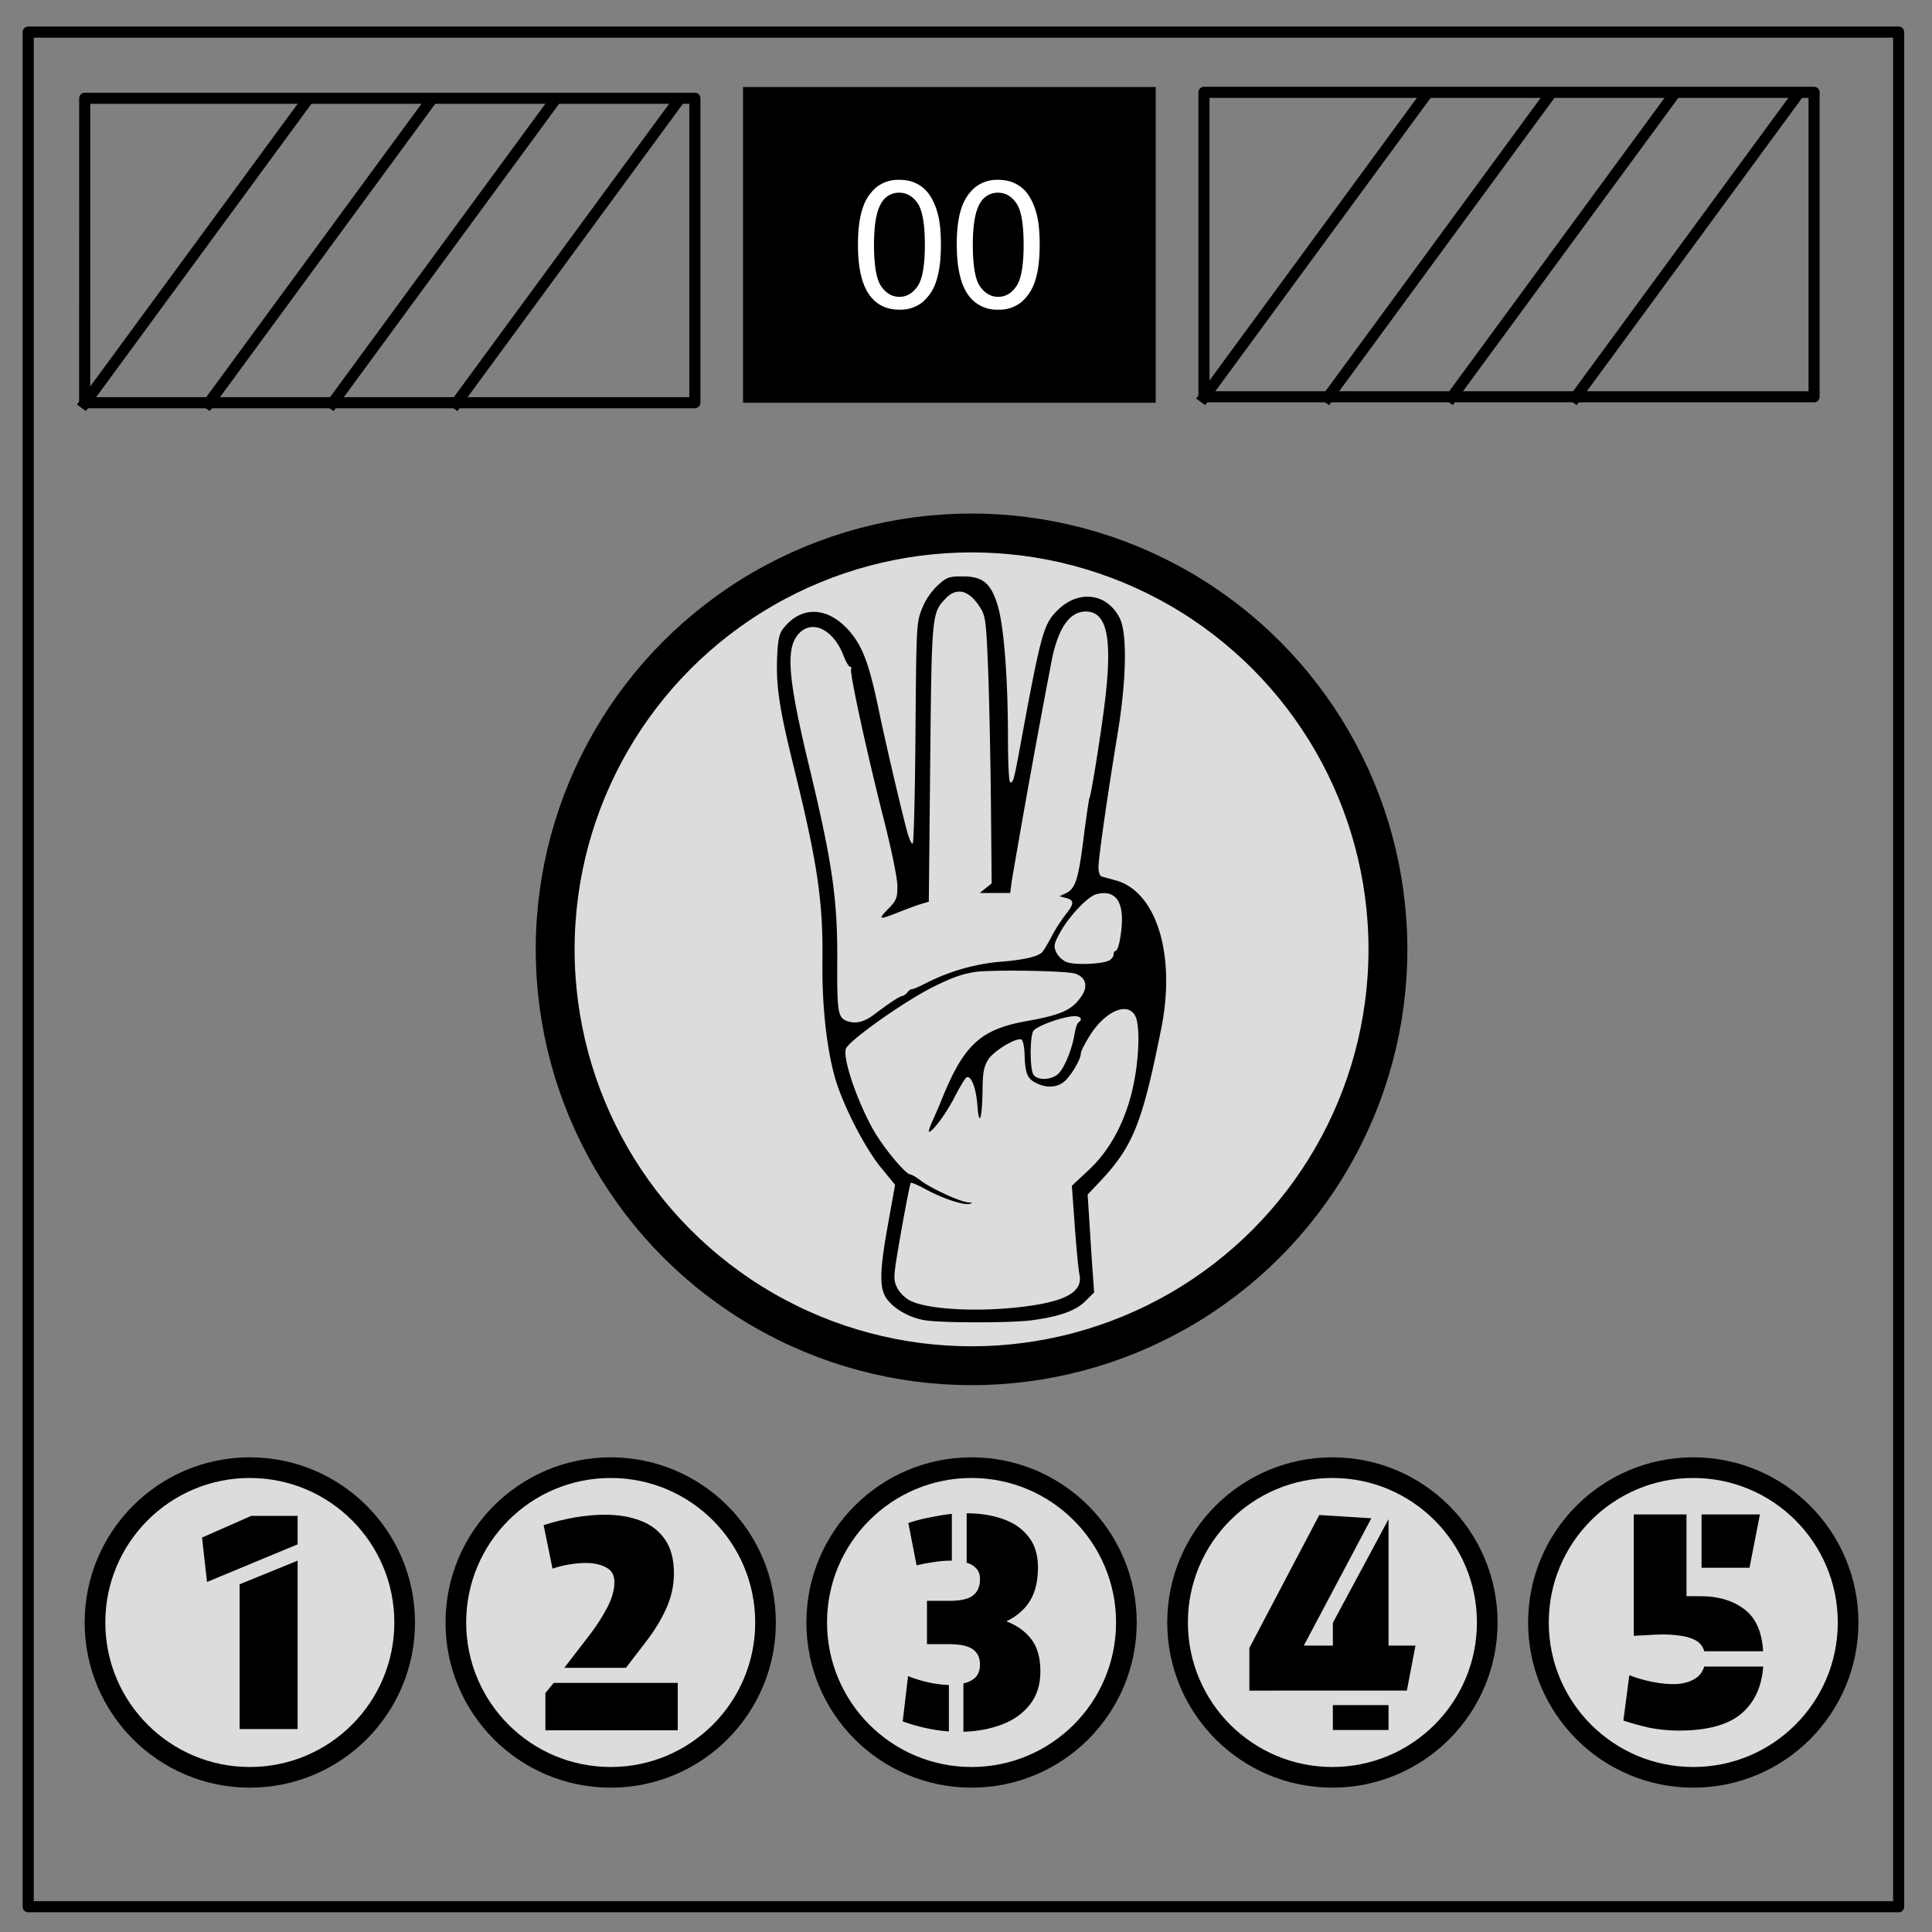 <svg xmlns="http://www.w3.org/2000/svg" fill="none" stroke-linecap="square" stroke-miterlimit="10" viewBox="0 0 348 348"><rect x="0" y="0" width="348" height="348" fill="#808080" stroke="none"/><path stroke="#000" stroke-linecap="butt" stroke-linejoin="round" stroke-width="2" d="M5.08 5.78h336.91v337.67H5.08z"/><path fill="#000" d="M133.84 15.67h74.33v56.88h-74.33z"/><path fill="#fff" d="M154.54 44.09c0-2.7.28-4.89.83-6.53a8.21 8.21 0 0 1 2.48-3.83 6.39 6.39 0 0 1 4.16-1.34c1.23 0 2.3.25 3.23.75.93.49 1.7 1.2 2.3 2.14.6.92 1.08 2.06 1.42 3.4.35 1.34.52 3.14.52 5.41 0 2.69-.28 4.86-.83 6.51a8.16 8.16 0 0 1-2.49 3.83 6.35 6.35 0 0 1-4.15 1.35c-2.21 0-3.95-.8-5.2-2.38-1.52-1.9-2.27-5-2.27-9.31zm2.89 0c0 3.76.44 6.26 1.31 7.51.89 1.25 1.98 1.87 3.27 1.87s2.37-.63 3.25-1.88c.88-1.25 1.33-3.75 1.33-7.5 0-3.77-.45-6.28-1.33-7.52-.88-1.24-1.97-1.86-3.28-1.86a3.6 3.6 0 0 0-3.1 1.65c-.97 1.4-1.45 3.97-1.45 7.73zm14.9 0c0-2.7.28-4.89.83-6.53a8.21 8.21 0 0 1 2.49-3.83 6.39 6.39 0 0 1 4.15-1.34c1.23 0 2.31.25 3.24.75.93.49 1.7 1.2 2.3 2.14.6.92 1.07 2.06 1.42 3.4.34 1.34.51 3.14.51 5.41 0 2.69-.27 4.86-.83 6.51a8.16 8.16 0 0 1-2.48 3.83 6.35 6.35 0 0 1-4.16 1.35 6.3 6.3 0 0 1-5.2-2.38c-1.5-1.9-2.26-5-2.26-9.31zm2.9 0c0 3.76.43 6.26 1.3 7.51.9 1.25 1.98 1.87 3.27 1.87 1.3 0 2.38-.63 3.25-1.88.89-1.25 1.33-3.75 1.33-7.5 0-3.77-.44-6.28-1.33-7.52-.87-1.24-1.97-1.86-3.28-1.86a3.6 3.6 0 0 0-3.09 1.65c-.97 1.4-1.45 3.97-1.45 7.73z"/><path stroke="#000" stroke-linecap="butt" stroke-linejoin="round" stroke-width="2" d="M15.26 17.7h109.9v54.84H15.25z"/><path d="m15.26 72.65 39.69-54.08"/><path stroke="#000" stroke-linecap="butt" stroke-linejoin="round" stroke-width="2" d="m15.26 72.65 39.69-54.08"/><path d="m37.57 72.65 39.68-54.08"/><path stroke="#000" stroke-linecap="butt" stroke-linejoin="round" stroke-width="2" d="m37.57 72.65 39.68-54.08"/><path d="m59.87 72.65 39.69-54.08"/><path stroke="#000" stroke-linecap="butt" stroke-linejoin="round" stroke-width="2" d="m59.87 72.65 39.69-54.08"/><path d="m82.17 72.65 39.69-54.08"/><path stroke="#000" stroke-linecap="butt" stroke-linejoin="round" stroke-width="2" d="m82.17 72.65 39.69-54.08m95-1.94h109.9v54.84h-109.9z"/><path d="m216.86 71.58 39.69-54.08"/><path stroke="#000" stroke-linecap="butt" stroke-linejoin="round" stroke-width="2" d="m216.86 71.58 39.69-54.08"/><path d="m239.17 71.58 39.68-54.08"/><path stroke="#000" stroke-linecap="butt" stroke-linejoin="round" stroke-width="2" d="m239.17 71.58 39.68-54.08"/><path d="m261.47 71.58 39.69-54.08"/><path stroke="#000" stroke-linecap="butt" stroke-linejoin="round" stroke-width="2" d="m261.47 71.58 39.69-54.08"/><path d="m283.78 71.58 39.68-54.08"/><path stroke="#000" stroke-linecap="butt" stroke-linejoin="round" stroke-width="2" d="m283.78 71.58 39.68-54.08"/><circle cx="175" cy="171" r="75" fill="#dcdcdc" fill-rule="evenodd" stroke="#000" stroke-linecap="round" stroke-width="7"/><path fill="#000" d="M166.53 237.8c-2.7-.46-5.42-1.98-6.76-3.79-1.42-1.9-1.37-4.93.22-13.72l1.24-6.88-2.53-3.08c-2.98-3.62-7.05-11.63-8.36-16.43-1.51-5.52-2.29-12.95-2.2-20.96.13-10.48-.91-17.56-5.06-34.37-2.69-10.86-3.31-14.9-3.1-20.12.12-3.09.36-4.26 1.04-5.15 3.37-4.44 8.49-4.06 12.43.92 2.07 2.63 3.2 5.8 4.82 13.59 1.2 5.77 3.7 16.5 5.03 21.63.41 1.57.9 2.69 1.1 2.5.2-.2.42-9.23.5-20.06.15-19.24.18-19.75 1.18-22.26a11.9 11.9 0 0 1 2.82-4.18c1.63-1.48 2.04-1.62 4.48-1.62 3.67 0 5.13 1.23 6.36 5.35 1.1 3.73 1.81 12.99 1.82 23.73 0 4.67.17 8.04.42 8.04.54 0 .68-.52 1.83-6.8 3.68-19.97 4.15-21.7 6.62-24.16 3.8-3.8 8.88-3.2 11.23 1.3 1.41 2.7 1.26 11.18-.38 21.05-1.76 10.63-3.41 22.16-3.42 23.9 0 .82.25 1.56.56 1.64.31.1 1.44.4 2.52.7 7.36 2 10.88 13.36 8.25 26.58-3.42 17.15-5.08 21.32-11.04 27.65l-2.24 2.37.3 4.65c.15 2.55.41 6.51.57 8.8l.3 4.18-1.56 1.55c-1.75 1.75-4.7 2.8-9.66 3.46-3.78.5-16.32.5-19.33-.01zm16.35-2.27c8.82-.9 12.27-2.7 11.55-6.01-.18-.8-.55-4.7-.84-8.69l-.52-7.24 3.07-2.87c3.95-3.69 6.75-9.07 8.06-15.46 1-4.9 1.15-10.56.31-12.22-1.36-2.7-5.43-.95-8.25 3.56-.86 1.38-1.57 2.79-1.57 3.12 0 .95-1.35 3.38-2.63 4.75-1.34 1.43-3.43 1.65-5.51.57-1.53-.8-1.9-1.73-2-5.13-.05-1.4-.3-2.58-.6-2.68-1-.34-5.01 2.11-5.97 3.65-.75 1.22-.96 2.32-1 5.34-.06 5.29-.62 7.02-.93 2.87-.24-3.1-1.08-5.33-1.92-5.05-.24.08-1.2 1.66-2.15 3.5-1.53 3-3.97 6.32-4.65 6.32-.14 0 .19-.97.72-2.15s1.13-2.56 1.33-3.06c4.13-10.4 7.08-13.2 15.51-14.72 6.41-1.15 8.3-2.03 10-4.63 1.13-1.74.64-3.3-1.22-3.92-1.65-.54-15.41-.75-18.22-.28-2.23.38-3.79.93-7.09 2.53-5.14 2.5-15.54 9.83-16 11.3-.56 1.74 1.9 9.06 4.82 14.36 1.76 3.2 5.93 8.26 6.8 8.26.24 0 1.1.51 1.9 1.13 1.85 1.4 7.16 3.84 8.54 3.9.77.05.83.11.23.27-1.09.28-5.02-1.03-7.96-2.66-1.34-.73-2.52-1.24-2.64-1.12-.13.12-.9 4.06-1.73 8.75-1.43 8.16-1.47 8.59-.75 10.08.43.9 1.43 1.9 2.37 2.38 2.95 1.5 11.18 2.04 18.94 1.25zm7.6-41.98c1.1-.88 2.58-4.34 3.06-7.23.17-1.06.5-2.04.73-2.18.79-.48.41-1.1-.67-1.1-2 0-7.03 1.8-7.5 2.7-.6 1.12-.6 6.61 0 7.74.6 1.11 3 1.15 4.37.07zm-32.92-10.89c2.5-1.9 4.54-3.25 4.95-3.25.2 0 .63-.3.93-.66.3-.37.68-.63.85-.59.16.04 1.14-.37 2.19-.91a36.81 36.81 0 0 1 13.18-3.97c4.47-.33 7.21-.92 8.03-1.74.3-.31 1.07-1.57 1.7-2.8a28.39 28.39 0 0 1 2.55-4c1.59-2 1.59-2.6 0-3.01l-1.1-.29 1.13-.54c1.75-.84 2.26-2.43 3.21-9.95.49-3.83.97-7.1 1.07-7.26.3-.48 2.07-11.55 2.76-17.24 1.4-11.54.4-16.3-3.43-16.3-2.84 0-4.85 2.78-6.06 8.38a2003.1 2003.1 0 0 0-7.28 40.17l-.28 2.15h-5.48l1.07-.87 1.07-.86-.13-14.41c-.08-7.93-.3-18.72-.5-24-.35-8.73-.47-9.72-1.39-11.2-2-3.23-4.29-3.84-6.31-1.67-2.45 2.62-2.47 2.83-2.74 29.69l-.25 24.89-1.36.4c-.75.23-2.58.9-4.07 1.49-3.6 1.43-3.79 1.37-1.87-.61 1.47-1.5 1.64-1.94 1.64-4.09 0-1.42-1.02-6.4-2.5-12.23-3-11.8-6.16-26.35-5.83-26.89.13-.2.05-.38-.18-.38-.23 0-.76-.9-1.18-1.99-1.8-4.71-5.62-6.61-8.05-4-2.43 2.6-2.02 7.9 1.89 24.1 4.13 17.16 5.1 23.83 5.02 35.06-.05 8.91.13 10.02 1.7 10.61 1.61.6 3.15.23 5.05-1.23zm42.22-9.65c.43-.23.8-.72.8-1.08 0-.37.17-.66.39-.66.21 0 .55-.87.74-1.93 1.15-6.34-.31-9.24-4.2-8.28-1.57.4-4.95 3.96-6.58 6.94-1.1 2.02-1.17 2.43-.68 3.52a4 4 0 0 0 1.83 1.76c1.37.58 6.4.4 7.7-.27z"/><circle cx="175" cy="292.25" r="27.89" fill="#dcdcdc" fill-rule="evenodd" stroke="#000" stroke-linecap="round" stroke-width="3.72"/><circle cx="110" cy="292.25" r="27.89" fill="#dcdcdc" fill-rule="evenodd" stroke="#000" stroke-linecap="round" stroke-width="3.72"/><circle cx="45" cy="292.25" r="27.89" fill="#dcdcdc" fill-rule="evenodd" stroke="#000" stroke-linecap="round" stroke-width="3.72"/><path fill="#000" d="m53.61 278.17-16.32 6.78-.9-8 8.85-3.9h8.37zm-10.45 7.2 10.45-4.26v30.34H43.16Z" aria-label="1"/><circle cx="240" cy="292.25" r="27.89" fill="#dcdcdc" fill-rule="evenodd" stroke="#000" stroke-linecap="round" stroke-width="3.72"/><circle cx="305" cy="292.25" r="27.89" fill="#dcdcdc" fill-rule="evenodd" stroke="#000" stroke-linecap="round" stroke-width="3.72"/><path fill="#000" d="M112.75 300.41h-11.1l4.75-6.18q1.7-2.24 2.99-4.7 1.28-2.45 1.28-4.53 0-1.92-1.5-2.67-1.49-.8-3.62-.8-1.44 0-3.04.27t-2.99.75l-1.6-7.84q2.88-.91 5.7-1.4 2.83-.47 5.34-.47 3.63 0 6.4 1.07 2.83 1.06 4.43 3.4 1.6 2.3 1.6 6.09 0 3.25-1.39 6.35-1.39 3.04-3.57 5.86zm-13.02 2.72h22.35v8.54H98.24v-6.72z" aria-label="2"/><path fill="#000" d="M174.12 281.48v-8.9q3.57 0 6.45 1 2.88.97 4.59 3.1 1.76 2.08 1.81 5.55 0 3.68-1.38 6.02-1.39 2.35-4.22 3.74v.1q2.72 1.02 4.38 3.15 1.65 2.13 1.65 5.81 0 3.63-1.92 6.03-1.92 2.4-5.07 3.57-3.14 1.18-6.88 1.28v-8.7q1.39-.31 2.19-1.11.8-.85.8-2.3 0-1.86-1.33-2.77-1.28-.9-4.32-.9h-3.9v-7.8h4.06q2.98 0 4.21-.95 1.28-.96 1.28-2.99 0-1.22-.7-1.92-.63-.7-1.7-1.01zm-2.67-8.8v8.43h-.16q-1.49 0-3.09.26-1.6.22-3.1.59l-1.49-7.63q1.92-.64 3.9-1.01 2.02-.43 3.94-.64zm-.53 30.83v8.37q-4.16-.32-8.32-1.81l.96-8.16q3.79 1.49 7.36 1.6z" aria-label="3"/><path fill="#000" d="M225.04 304.52v-7.68l12.59-23.95 9.38.59-12.16 22.93h5.23v-4.1l10.03-18.67v22.77h4.85l-1.55 8.1zm15.04 2.61h10.03v4.48h-10.03z" aria-label="4"/><path fill="#000" d="M294.28 272.79h9.5v14.72h2.5q4.8 0 7.9 2.34 3.09 2.3 3.4 7.58h-10.6q-.43-1.44-1.77-2.08-1.33-.64-3.2-.8-1.81-.22-3.84-.11l-3.89.21zm12.21 9.6v-9.6H317l-1.87 9.6zm.48 17.8h10.62q-.38 5.5-4 8.54-3.63 2.99-11.2 2.99-2.78 0-5.39-.53-2.61-.6-4.59-1.28l1.07-8.16q2.08.8 4.27 1.22 2.18.43 4.1.38 1.92-.11 3.26-.86 1.38-.74 1.86-2.3z" aria-label="5"/></svg>